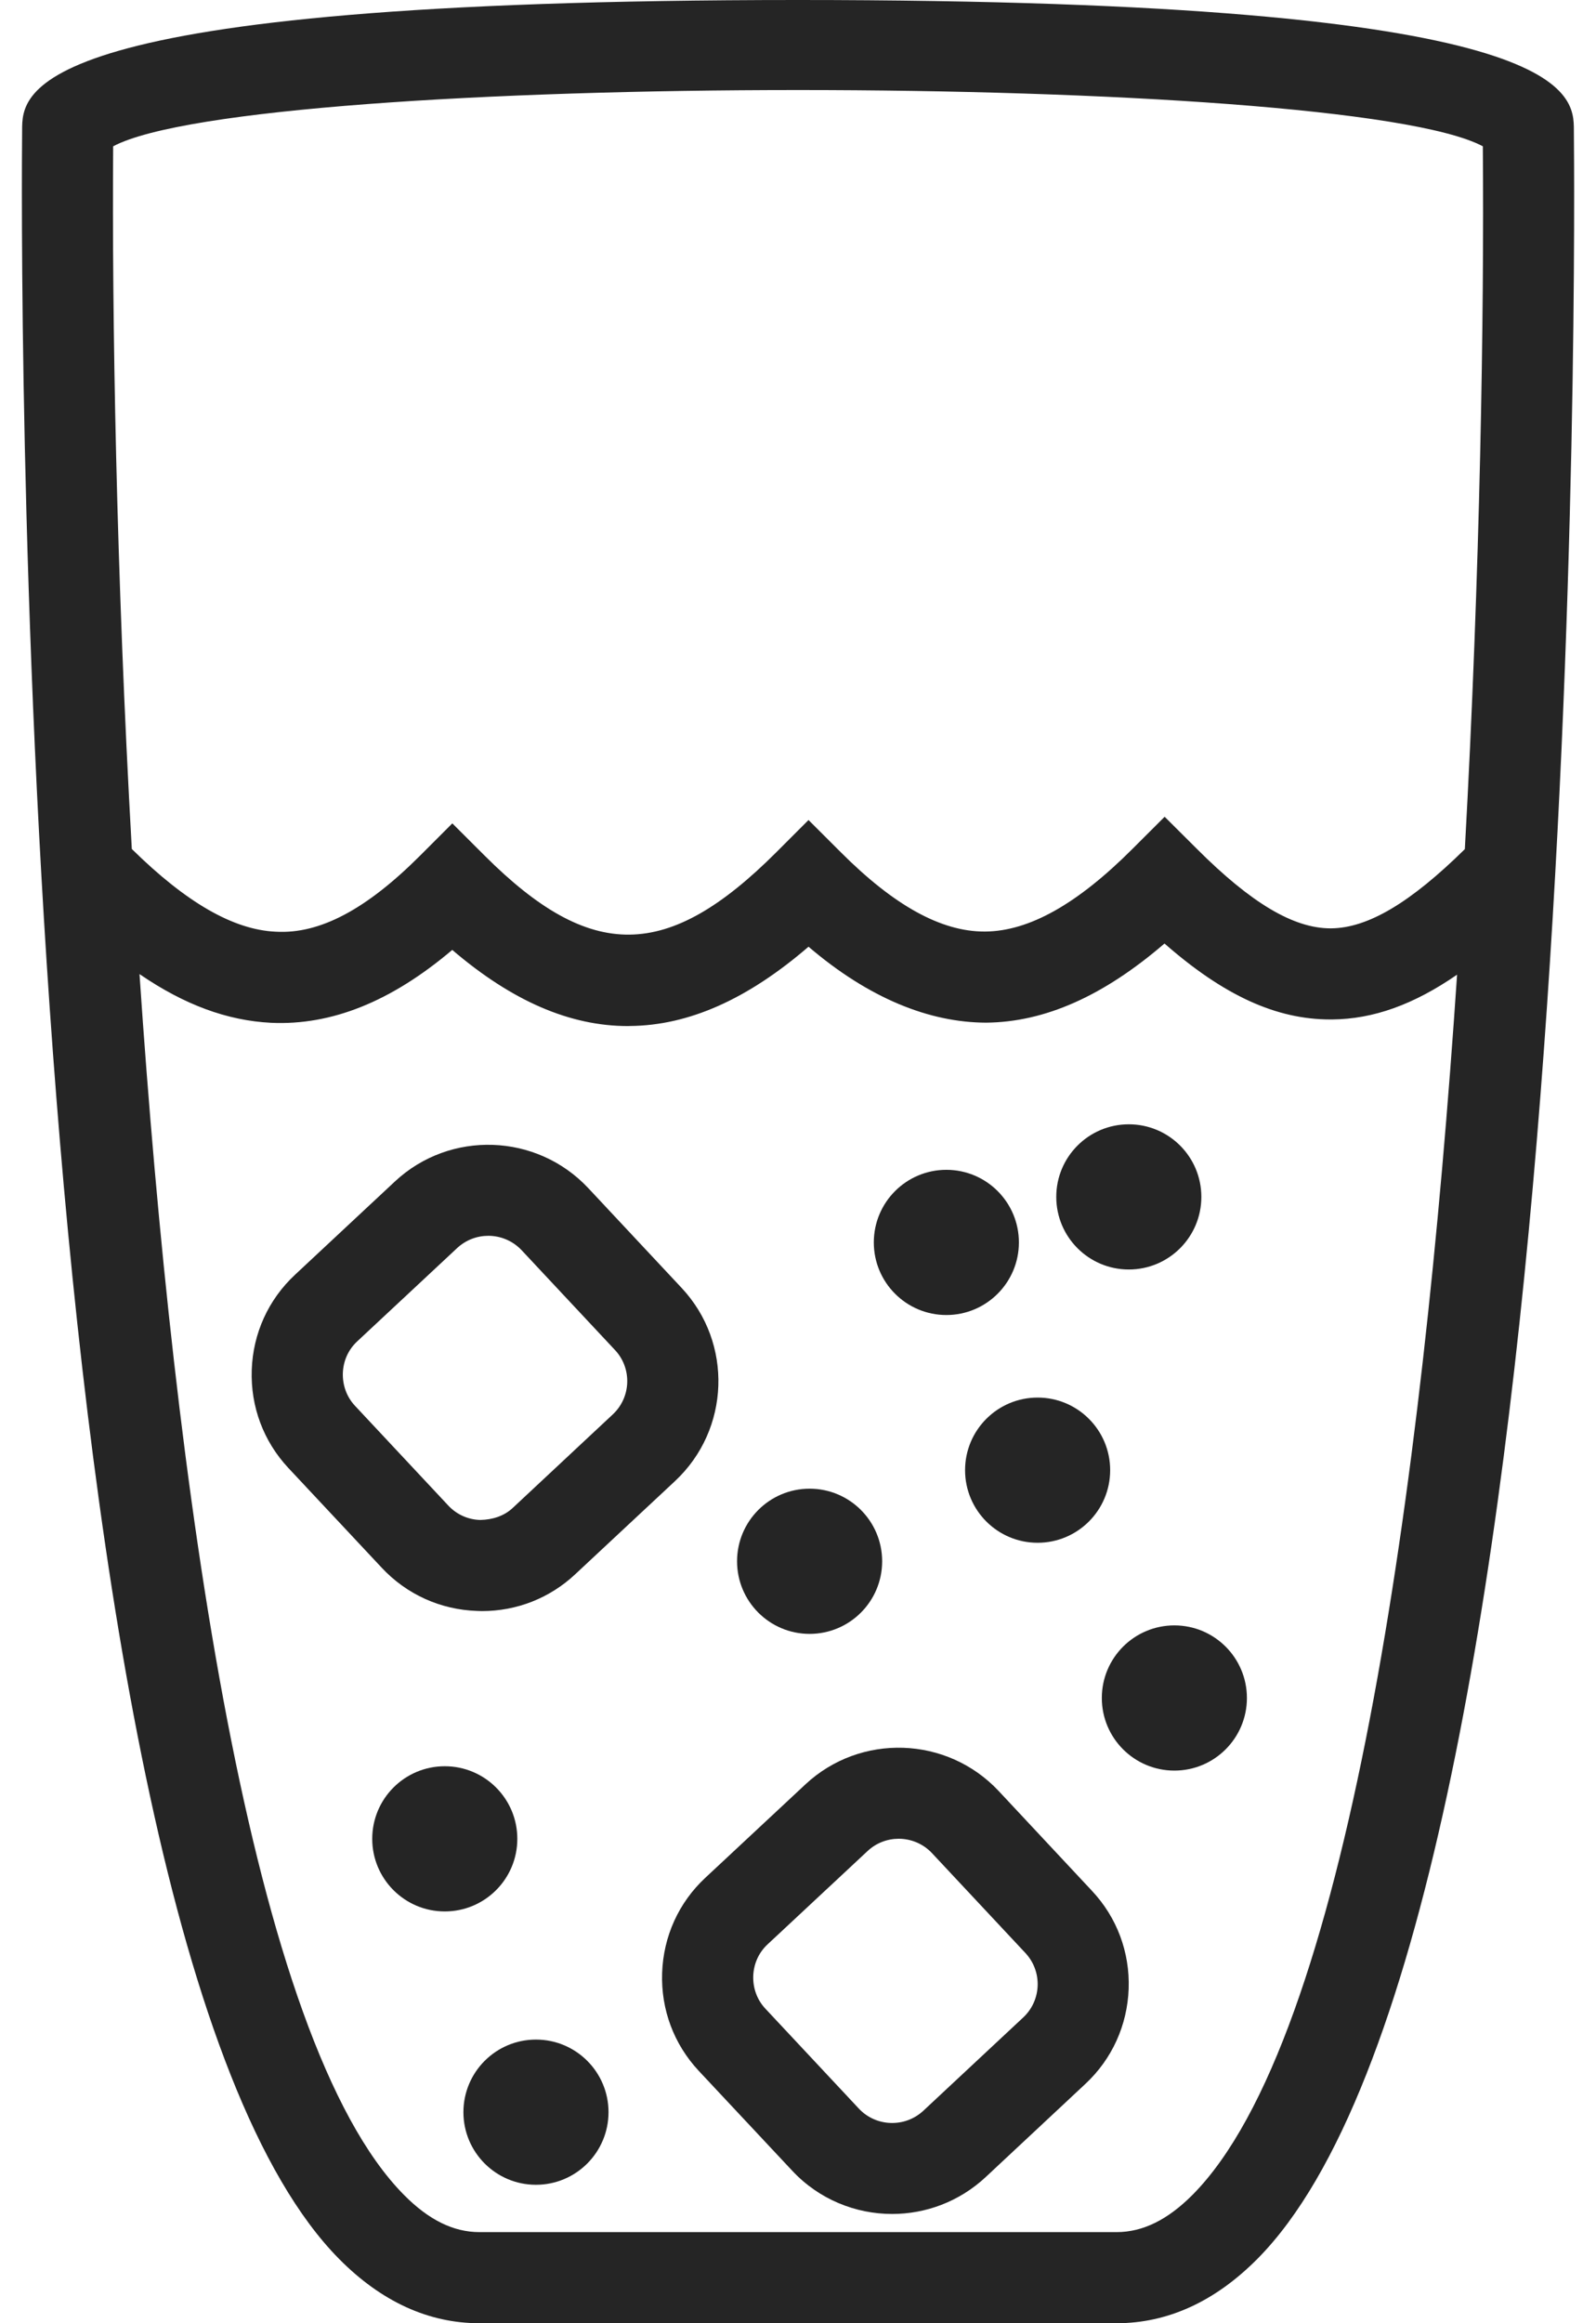<?xml version="1.0" encoding="UTF-8"?>
<svg width="22px" height="32px" viewBox="0 0 22 32" version="1.1" xmlns="http://www.w3.org/2000/svg" xmlns:xlink="http://www.w3.org/1999/xlink">
    <!-- Generator: Sketch 48.2 (47327) - http://www.bohemiancoding.com/sketch -->
    <title>icon-short-break</title>
    <desc>Created with Sketch.</desc>
    <defs></defs>
    <g id="EMS" stroke="none" stroke-width="1" fill="none" fill-rule="evenodd" transform="translate(-482, -139)">
        <g id="tab" transform="translate(261, 123)" fill="#252525" fill-rule="nonzero">
            <g id="icon-short-break" transform="translate(221, 16)">
                <path d="M21.695,1.801 C21.695,1.262 21.695,0 10.999,0 C0.304,0 0.305,1.262 0.305,1.795 C0.295,2.802 0.114,26.517 4.677,31.117 C5.258,31.703 5.908,32 6.609,32 L15.391,32 C16.096,32 16.75,31.701 17.335,31.111 C21.907,26.497 21.705,2.801 21.695,1.801 Z M1.56,2.015 C3.509,0.982 18.491,0.982 20.44,2.015 C20.459,4.322 20.404,7.871 20.192,11.696 C19.443,12.433 18.857,12.782 18.351,12.787 C18.348,12.787 18.344,12.787 18.34,12.787 C17.831,12.787 17.246,12.439 16.499,11.693 L16.054,11.25 L15.61,11.693 C14.849,12.454 14.185,12.826 13.582,12.831 C13.577,12.831 13.572,12.831 13.568,12.831 C12.972,12.831 12.325,12.474 11.59,11.739 L11.145,11.295 L10.701,11.739 C9.199,13.239 8.147,13.249 6.68,11.785 L6.235,11.341 L5.791,11.785 C5.056,12.52 4.41,12.87 3.798,12.833 C3.215,12.806 2.566,12.431 1.817,11.694 C1.601,7.872 1.543,4.325 1.56,2.015 Z M16.441,30.229 C16.096,30.576 15.753,30.745 15.391,30.745 L6.609,30.745 C6.251,30.745 5.911,30.578 5.57,30.234 C3.452,28.099 2.404,20.532 1.923,13.417 C2.54,13.84 3.133,14.058 3.737,14.088 C4.567,14.126 5.391,13.798 6.234,13.084 C7.058,13.788 7.855,14.133 8.657,14.133 C8.665,14.133 8.674,14.132 8.683,14.132 C9.492,14.125 10.302,13.766 11.145,13.04 C11.978,13.751 12.81,14.084 13.593,14.086 C14.401,14.079 15.209,13.721 16.052,12.996 C16.873,13.715 17.594,14.042 18.339,14.042 C18.347,14.042 18.354,14.042 18.362,14.042 C18.929,14.037 19.485,13.839 20.085,13.425 C19.608,20.53 18.563,28.087 16.441,30.229 Z" id="Shape"></path>
                <ellipse id="Oval" cx="13.045" cy="17.113" rx="1" ry="1"></ellipse>
                <ellipse id="Oval" cx="14.303" cy="20.25" rx="1" ry="1"></ellipse>
                <ellipse id="Oval" cx="16.188" cy="23.388" rx="1" ry="1"></ellipse>
                <ellipse id="Oval" cx="11.16" cy="21.505" rx="1" ry="1"></ellipse>
                <ellipse id="Oval" cx="15.56" cy="16.486" rx="1" ry="1"></ellipse>
                <path d="M6.643,22.191 C7.123,22.191 7.577,22.013 7.928,21.685 L9.305,20.4 C10.065,19.691 10.106,18.498 9.396,17.74 L8.109,16.365 C7.398,15.607 6.203,15.565 5.443,16.274 L4.066,17.559 C3.699,17.901 3.487,18.367 3.47,18.871 C3.453,19.374 3.632,19.853 3.975,20.22 L5.262,21.594 C5.605,21.961 6.072,22.172 6.576,22.189 C6.598,22.19 6.621,22.191 6.643,22.191 Z M4.893,19.363 C4.78,19.242 4.721,19.082 4.726,18.913 C4.732,18.744 4.802,18.589 4.924,18.476 L6.301,17.191 C6.423,17.078 6.577,17.022 6.731,17.022 C6.899,17.022 7.066,17.089 7.19,17.22 L8.478,18.596 C8.714,18.848 8.7,19.246 8.447,19.482 L7.069,20.769 C6.948,20.883 6.789,20.932 6.619,20.936 C6.45,20.931 6.295,20.86 6.181,20.739 L4.893,19.363 Z" id="Shape"></path>
                <path d="M13.766,24.669 C13.055,23.911 11.86,23.87 11.101,24.579 L9.723,25.864 C9.356,26.205 9.144,26.672 9.127,27.176 C9.11,27.679 9.289,28.157 9.632,28.524 L10.92,29.899 C11.29,30.295 11.794,30.495 12.298,30.495 C12.759,30.495 13.221,30.327 13.585,29.989 L14.962,28.703 C15.329,28.361 15.54,27.895 15.558,27.392 C15.575,26.889 15.396,26.41 15.052,26.044 L13.766,24.669 Z M14.105,27.788 L12.727,29.074 C12.473,29.309 12.075,29.296 11.838,29.043 L10.551,27.668 C10.437,27.547 10.378,27.387 10.383,27.218 C10.389,27.049 10.459,26.894 10.581,26.781 L11.959,25.496 C12.08,25.383 12.234,25.327 12.388,25.327 C12.556,25.327 12.724,25.394 12.847,25.525 L14.135,26.901 C14.371,27.154 14.358,27.551 14.105,27.788 Z" id="Shape"></path>
                <ellipse id="Oval" cx="6.131" cy="25.328" rx="1" ry="1"></ellipse>
                <ellipse id="Oval" cx="7.388" cy="29.093" rx="1" ry="1"></ellipse>
            </g>
        </g>
    </g>
</svg>